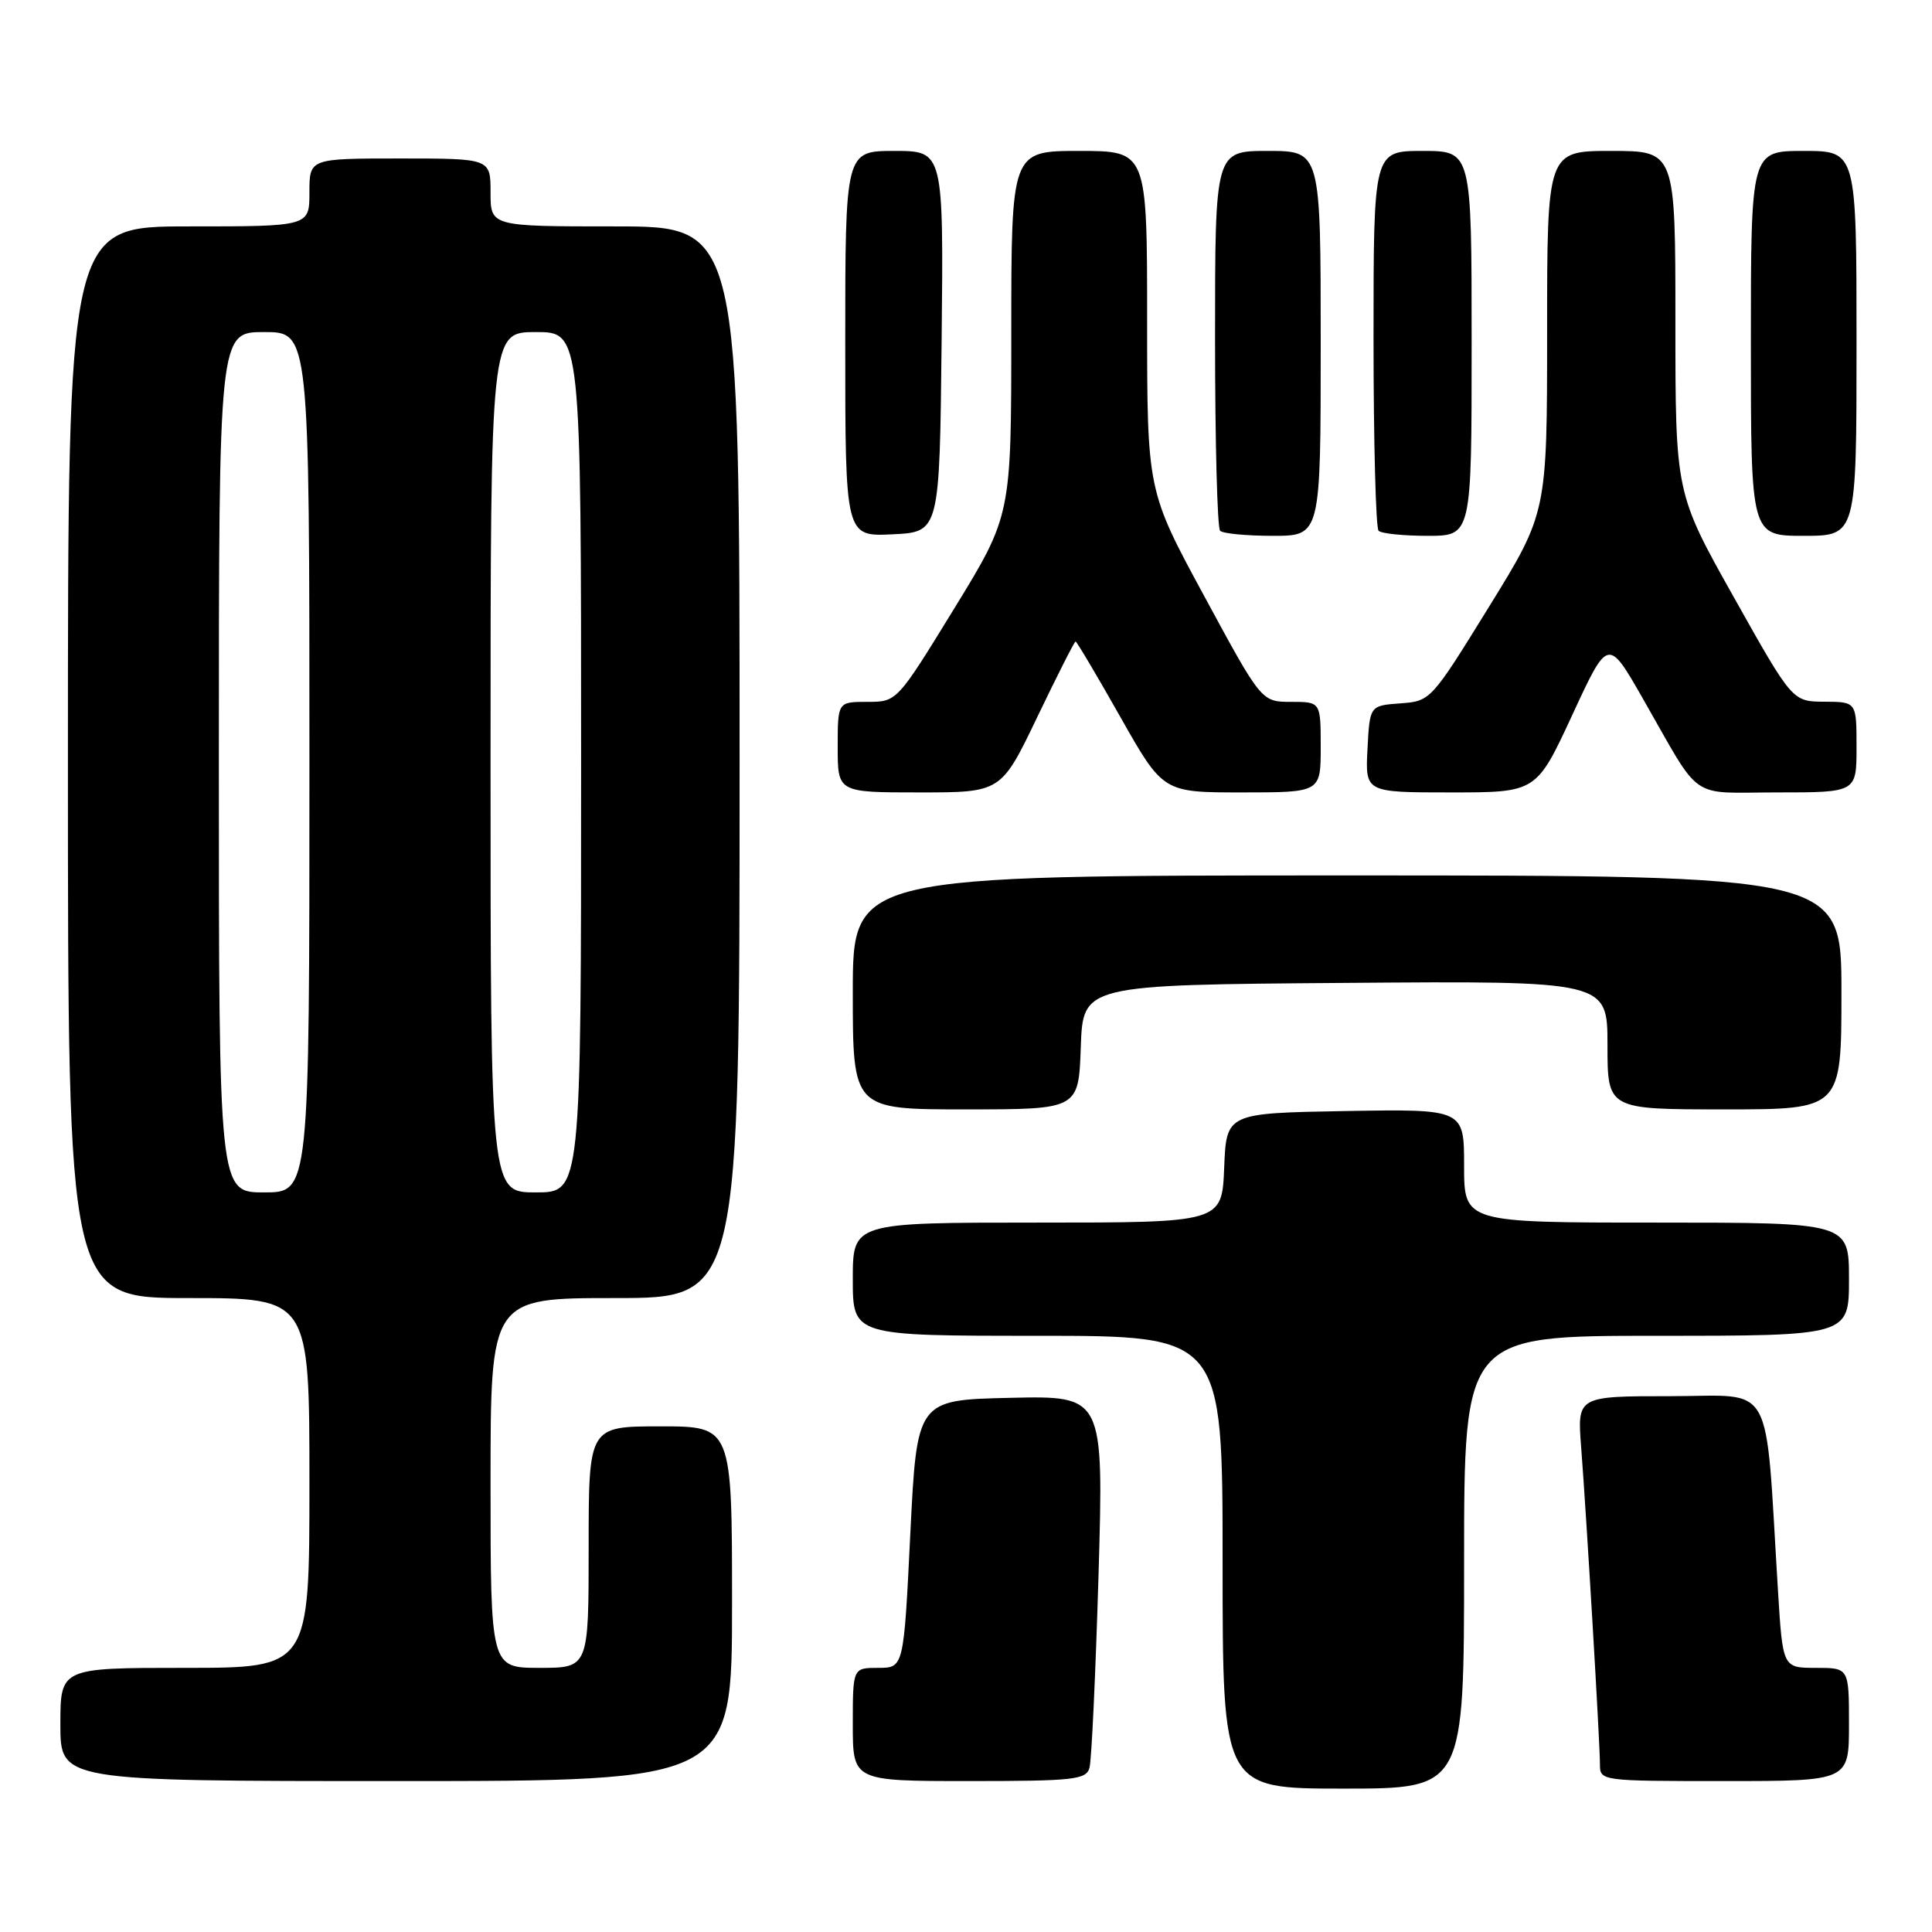 <?xml version="1.0" encoding="UTF-8" standalone="no"?>
<!DOCTYPE svg PUBLIC "-//W3C//DTD SVG 1.1//EN" "http://www.w3.org/Graphics/SVG/1.1/DTD/svg11.dtd" >
<svg xmlns="http://www.w3.org/2000/svg" xmlns:xlink="http://www.w3.org/1999/xlink" version="1.1" viewBox="0 0 256 256">
 <g >
 <path fill="currentColor"
d=" M 194.00 207.00 C 194.00 177.00 194.00 177.00 219.50 177.00 C 245.00 177.00 245.00 177.00 245.00 169.50 C 245.00 162.00 245.00 162.00 219.50 162.00 C 194.00 162.00 194.00 162.00 194.00 154.47 C 194.00 146.95 194.00 146.95 178.25 147.22 C 162.50 147.50 162.50 147.50 162.21 154.75 C 161.91 162.00 161.91 162.00 137.46 162.00 C 113.00 162.00 113.00 162.00 113.00 169.50 C 113.00 177.00 113.00 177.00 137.50 177.00 C 162.00 177.00 162.00 177.00 162.00 207.00 C 162.00 237.00 162.00 237.00 178.00 237.00 C 194.00 237.00 194.00 237.00 194.00 207.00 Z  M 97.00 212.50 C 97.00 189.00 97.00 189.00 87.50 189.00 C 78.00 189.00 78.00 189.00 78.00 205.00 C 78.00 221.00 78.00 221.00 71.50 221.00 C 65.00 221.00 65.00 221.00 65.00 196.50 C 65.00 172.00 65.00 172.00 81.50 172.00 C 98.00 172.00 98.00 172.00 98.00 101.00 C 98.00 30.00 98.00 30.00 81.50 30.00 C 65.00 30.00 65.00 30.00 65.00 25.50 C 65.00 21.00 65.00 21.00 53.00 21.00 C 41.00 21.00 41.00 21.00 41.00 25.50 C 41.00 30.00 41.00 30.00 25.00 30.00 C 9.00 30.00 9.00 30.00 9.00 101.00 C 9.00 172.00 9.00 172.00 25.00 172.00 C 41.00 172.00 41.00 172.00 41.00 196.50 C 41.00 221.00 41.00 221.00 24.50 221.00 C 8.00 221.00 8.00 221.00 8.00 228.50 C 8.00 236.00 8.00 236.00 52.50 236.00 C 97.00 236.00 97.00 236.00 97.00 212.50 Z  M 144.36 234.25 C 144.64 233.29 145.17 221.80 145.56 208.72 C 146.25 184.94 146.25 184.94 133.87 185.22 C 121.50 185.50 121.50 185.50 120.62 203.25 C 119.75 221.00 119.75 221.00 116.37 221.00 C 113.00 221.00 113.00 221.00 113.00 228.50 C 113.00 236.00 113.00 236.00 128.43 236.00 C 142.27 236.00 143.92 235.82 144.36 234.25 Z  M 245.00 228.50 C 245.00 221.00 245.00 221.00 240.61 221.00 C 236.22 221.00 236.22 221.00 235.59 210.75 C 233.84 182.34 235.31 185.00 221.39 185.00 C 208.99 185.00 208.99 185.00 209.51 191.75 C 210.21 200.81 212.00 230.93 212.00 233.75 C 212.00 235.99 212.06 236.00 228.50 236.00 C 245.00 236.00 245.00 236.00 245.00 228.50 Z  M 143.21 138.75 C 143.50 130.50 143.50 130.50 178.25 130.24 C 213.00 129.97 213.00 129.97 213.00 138.49 C 213.00 147.00 213.00 147.00 228.50 147.00 C 244.00 147.00 244.00 147.00 244.00 131.50 C 244.00 116.00 244.00 116.00 178.50 116.00 C 113.00 116.00 113.00 116.00 113.00 131.50 C 113.00 147.00 113.00 147.00 127.96 147.00 C 142.92 147.00 142.92 147.00 143.21 138.75 Z  M 137.45 95.00 C 140.09 89.50 142.37 85.00 142.52 85.00 C 142.67 85.00 145.34 89.50 148.45 95.00 C 154.11 105.00 154.11 105.00 164.56 105.00 C 175.00 105.00 175.00 105.00 175.00 99.00 C 175.00 93.00 175.00 93.00 171.08 93.00 C 167.15 93.00 167.15 93.00 159.58 79.01 C 152.00 65.03 152.00 65.03 152.00 42.51 C 152.00 20.00 152.00 20.00 143.00 20.00 C 134.00 20.00 134.00 20.00 134.00 44.15 C 134.00 68.31 134.00 68.31 126.43 80.65 C 118.85 93.00 118.85 93.00 114.93 93.00 C 111.00 93.00 111.00 93.00 111.00 99.00 C 111.00 105.00 111.00 105.00 121.83 105.00 C 132.65 105.00 132.65 105.00 137.45 95.00 Z  M 208.33 94.75 C 213.07 84.50 213.07 84.50 217.65 92.50 C 225.62 106.42 223.59 105.00 235.52 105.00 C 246.00 105.00 246.00 105.00 246.00 99.00 C 246.00 93.00 246.00 93.00 241.75 92.98 C 237.50 92.96 237.50 92.96 229.75 79.15 C 222.00 65.35 222.00 65.35 222.00 42.68 C 222.00 20.00 222.00 20.00 213.50 20.00 C 205.00 20.00 205.00 20.00 205.00 43.97 C 205.00 67.94 205.00 67.94 197.29 80.42 C 189.63 92.83 189.56 92.91 185.54 93.20 C 181.50 93.50 181.50 93.50 181.20 99.25 C 180.90 105.00 180.90 105.00 192.24 105.00 C 203.58 105.00 203.58 105.00 208.33 94.75 Z  M 124.77 45.25 C 125.03 20.00 125.03 20.00 118.52 20.00 C 112.00 20.00 112.00 20.00 112.00 45.55 C 112.00 71.10 112.00 71.10 118.25 70.80 C 124.50 70.50 124.50 70.50 124.77 45.25 Z  M 175.00 45.50 C 175.00 20.00 175.00 20.00 168.00 20.00 C 161.00 20.00 161.00 20.00 161.00 44.83 C 161.00 58.49 161.30 69.97 161.67 70.33 C 162.03 70.70 165.18 71.00 168.67 71.00 C 175.00 71.00 175.00 71.00 175.00 45.50 Z  M 195.00 45.50 C 195.00 20.00 195.00 20.00 188.50 20.00 C 182.00 20.00 182.00 20.00 182.00 44.83 C 182.00 58.49 182.30 69.97 182.67 70.33 C 183.03 70.70 185.96 71.00 189.17 71.00 C 195.00 71.00 195.00 71.00 195.00 45.50 Z  M 246.00 45.50 C 246.00 20.00 246.00 20.00 239.00 20.00 C 232.00 20.00 232.00 20.00 232.00 45.50 C 232.00 71.00 232.00 71.00 239.00 71.00 C 246.00 71.00 246.00 71.00 246.00 45.50 Z  M 29.00 101.00 C 29.00 44.00 29.00 44.00 35.00 44.00 C 41.00 44.00 41.00 44.00 41.00 101.00 C 41.00 158.00 41.00 158.00 35.00 158.00 C 29.00 158.00 29.00 158.00 29.00 101.00 Z  M 65.00 101.00 C 65.00 44.00 65.00 44.00 71.00 44.00 C 77.00 44.00 77.00 44.00 77.00 101.00 C 77.00 158.00 77.00 158.00 71.00 158.00 C 65.00 158.00 65.00 158.00 65.00 101.00 Z "/>
</g>
</svg>